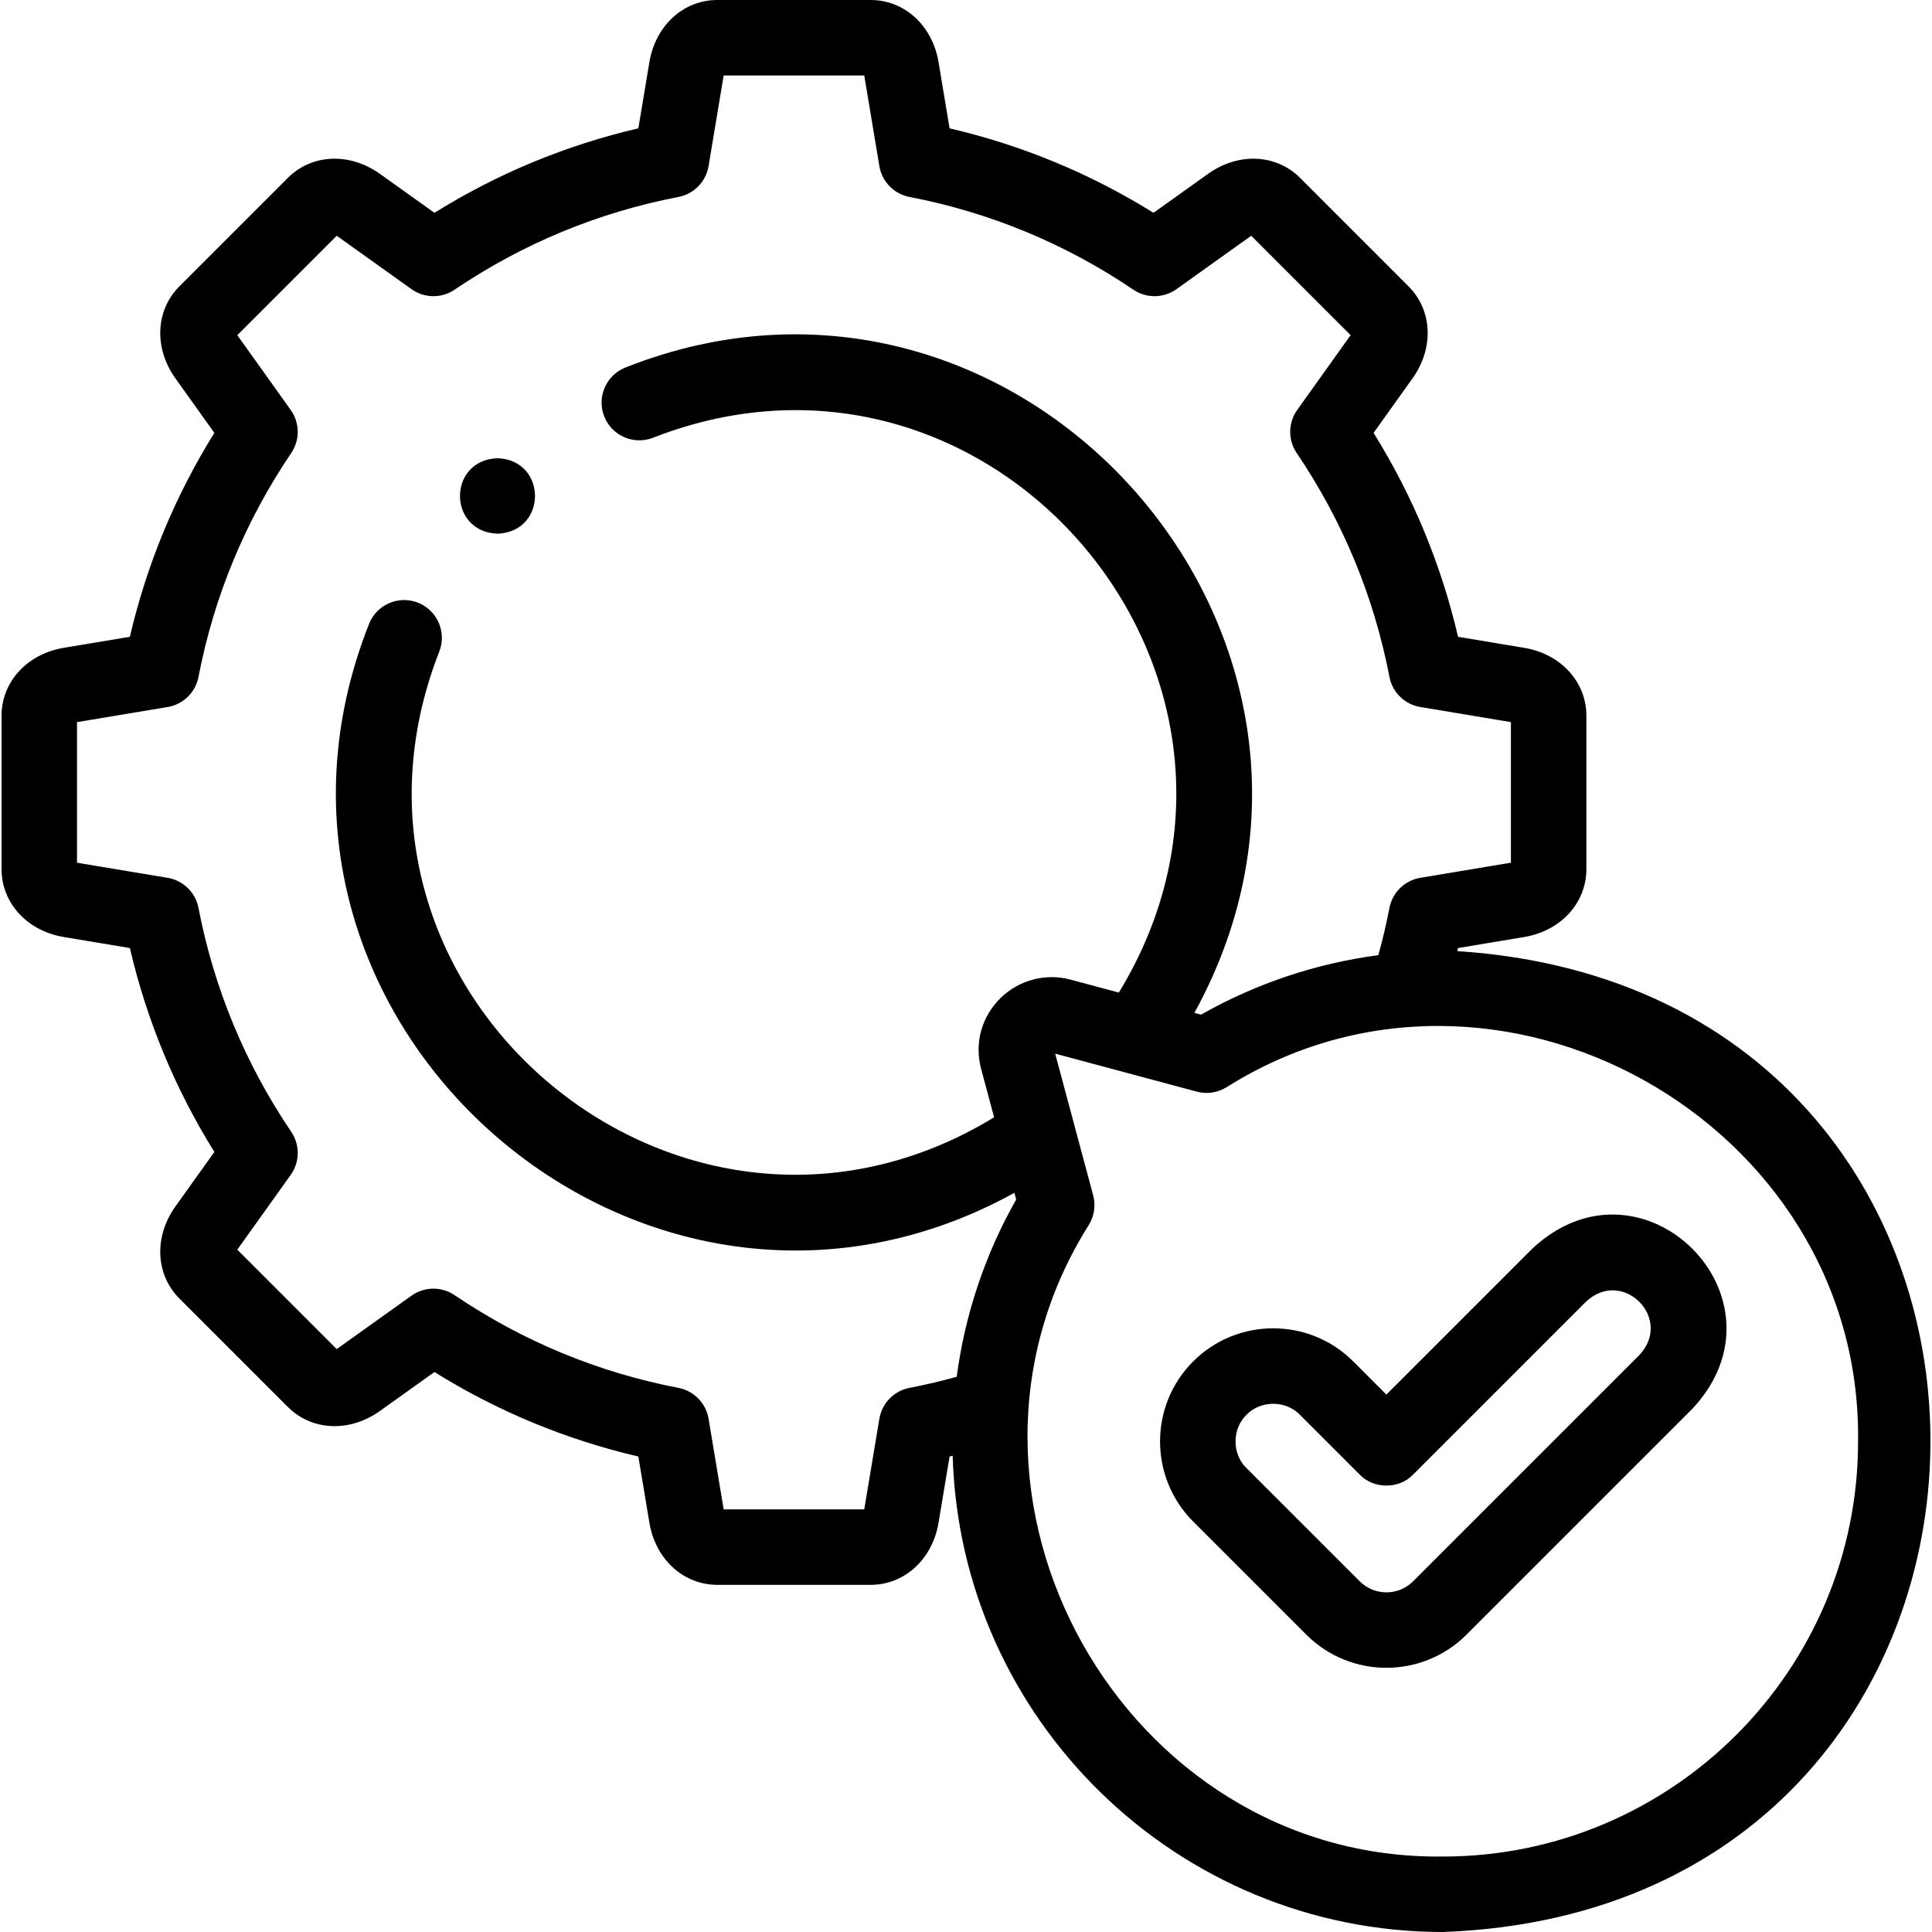 <svg id="Layer_1" enable-background="new 0 0 512.002 512.002" height="512" viewBox="0 0 512.002 512.002" width="512" xmlns="http://www.w3.org/2000/svg"><g><g><path d="m386.205 252.057c.065-.272.129-.544.193-.816l17.527-2.921c9.707-1.618 16.486-9.018 16.485-17.994v-40.649c.001-8.977-6.777-16.376-16.485-17.995l-17.524-2.921c-4.465-19.176-11.973-37.298-22.388-54.04l10.329-14.46c5.719-8.009 5.28-18.034-1.067-24.38l-28.744-28.744c-6.347-6.348-16.372-6.787-24.381-1.067l-14.46 10.327c-16.736-10.414-34.861-17.922-54.041-22.388l-2.921-17.524c-1.617-9.706-9.017-16.485-17.993-16.485h-40.65c-8.976 0-16.375 6.779-17.994 16.485l-2.921 17.524c-19.179 4.465-37.304 11.974-54.041 22.388l-14.459-10.328c-8.008-5.72-18.034-5.282-24.381 1.066l-28.743 28.744c-6.348 6.346-6.787 16.372-1.067 24.381l10.328 14.459c-10.415 16.742-17.923 34.864-22.388 54.04l-17.525 2.921c-9.706 1.62-16.484 9.019-16.483 17.995v40.649c-.001 8.978 6.778 16.377 16.485 17.995l17.524 2.921c4.465 19.176 11.973 37.298 22.388 54.04l-10.329 14.46c-5.719 8.009-5.28 18.034 1.067 24.38l28.744 28.744c6.348 6.349 16.373 6.788 24.381 1.067l14.459-10.328c16.736 10.414 34.861 17.922 54.041 22.388l2.921 17.524c1.618 9.706 9.018 16.485 17.994 16.485h40.65c8.976 0 16.375-6.779 17.994-16.485l2.921-17.527c.272-.064.544-.128.816-.193 2.014 69.935 59.531 126.207 129.945 126.207 169.996-6.204 173.184-248.964 3.793-259.945zm-145.191 115.752c-4.105.791-7.285 4.052-7.972 8.175l-4.003 24.016h-37.258l-4.003-24.016c-.687-4.124-3.867-7.384-7.972-8.175-21.347-4.114-41.313-12.385-59.344-24.584-3.461-2.342-8.015-2.285-11.416.146l-19.814 14.152-26.345-26.345 14.152-19.813c2.429-3.401 2.487-7.953.146-11.415-12.2-18.038-20.472-38.004-24.585-59.346-.791-4.104-4.052-7.284-8.175-7.971l-24.015-4.003v-37.258l24.015-4.003c4.124-.687 7.384-3.867 8.175-7.971 4.113-21.341 12.385-41.308 24.585-59.346 2.341-3.462 2.283-8.014-.146-11.415l-14.151-19.814 26.345-26.345 19.814 14.152c3.401 2.43 7.955 2.487 11.416.146 18.031-12.199 37.998-20.471 59.344-24.584 4.105-.791 7.285-4.052 7.972-8.175l4.002-24.017h37.258l4.003 24.016c.687 4.124 3.867 7.384 7.972 8.175 21.347 4.114 41.313 12.385 59.344 24.584 3.46 2.341 8.014 2.284 11.416-.146l19.814-14.152 26.345 26.345-14.152 19.813c-2.429 3.401-2.487 7.953-.146 11.415 12.2 18.038 20.472 38.004 24.585 59.346.791 4.104 4.052 7.284 8.175 7.971l24.015 4.003v37.258l-24.015 4.003c-4.124.687-7.384 3.867-8.175 7.971-.809 4.197-1.794 8.391-2.943 12.527-16.513 2.186-32.46 7.521-46.976 15.762l-1.771-.475c54.388-98.812-45.891-212.569-150.789-171.018-5.133 2.038-7.642 7.852-5.604 12.985s7.849 7.641 12.985 5.604c90.312-35.26 173.825 64.381 123.385 147.058-4.216-1.13-8.432-2.261-12.648-3.391-6.638-1.843-13.812.024-18.744 4.883-5.007 4.934-6.915 11.936-5.101 18.743 1.145 4.275 2.291 8.548 3.437 12.821-82.732 50.438-182.297-33.12-147.054-123.388 2.037-5.132-.472-10.945-5.606-12.983s-10.946.471-12.984 5.605c-41.553 104.945 72.255 205.152 171.014 150.788.159.591.317 1.183.476 1.774-8.237 14.512-13.571 30.458-15.757 46.969-4.137 1.149-8.33 2.135-12.526 2.943zm141.398 124.193c-84.674 1.081-138.936-95.898-93.844-167.412 1.436-2.34 1.846-5.168 1.134-7.819-3.357-12.515-6.715-25.029-10.068-37.542 12.182 3.264 24.36 6.532 36.54 9.8l1 .268c2.651.712 5.479.301 7.819-1.134 71.534-45.102 168.501 9.174 167.418 93.841.001 60.652-49.345 109.998-109.999 109.998z"/><path d="m406.2 330.79-38.789 38.789-8.788-8.789c-11.696-11.695-30.728-11.695-42.424 0-11.696 11.696-11.696 30.728 0 42.423l30 30c11.696 11.695 30.727 11.695 42.423 0l60-60c27.04-29.177-13.273-69.451-42.422-42.423zm28.281 28.281-60 60c-3.898 3.898-10.241 3.897-14.139 0l-30-30c-3.879-3.721-3.879-10.418 0-14.139 3.721-3.879 10.418-3.878 14.139 0l15.859 15.859c3.724 3.874 10.419 3.873 14.143 0l45.859-45.86c9.693-9.025 23.161 4.459 14.139 14.14z"/><path d="m131.843 141.433c13.254-.492 13.244-19.513 0-20h-.007c-13.254.493-13.236 19.515.007 20z"/></g></g></svg>